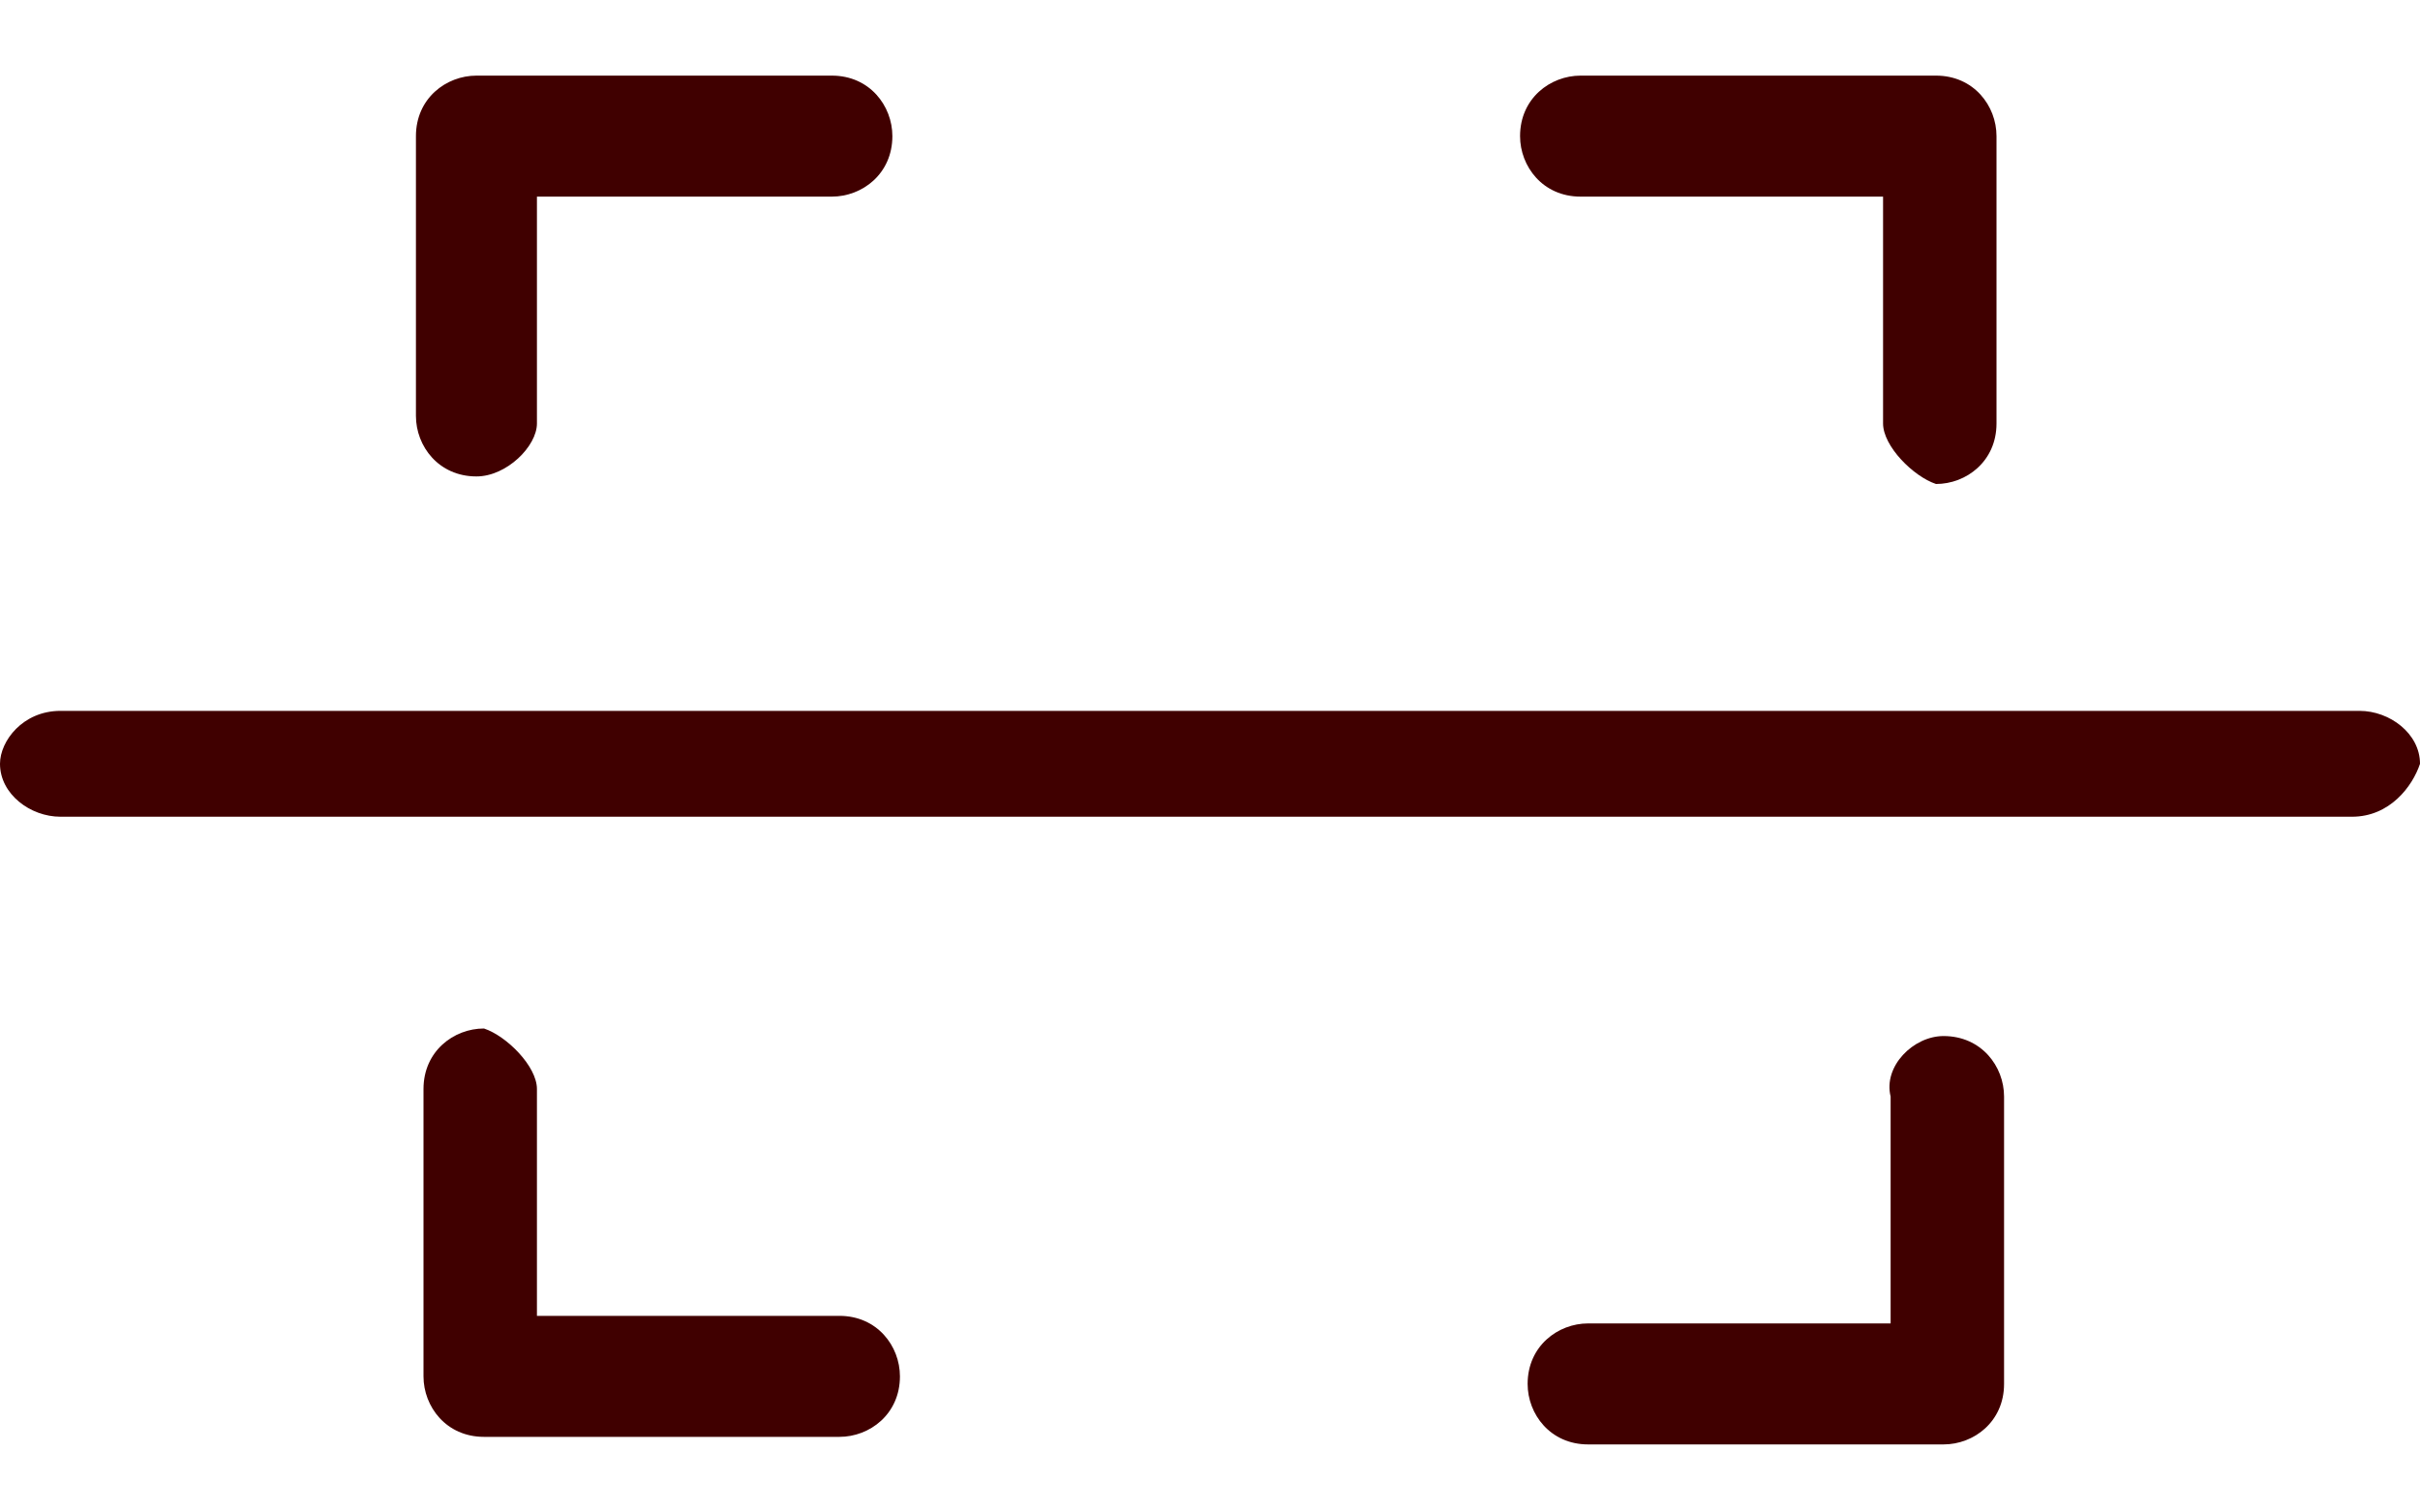 <?xml version="1.0" encoding="utf-8"?>
<svg version="1.1" id="Scan_Icon" xmlns="http://www.w3.org/2000/svg" xmlns:xlink="http://www.w3.org/1999/xlink" x="0px" y="0px"
     viewBox="0 0 32 20" style="enable-background:new 0 0 32 20;" xml:space="preserve">
<style type="text/css">
    .st0{fill:#400000;}
</style>
<path class="st0" d="M6.3,6.3c-0.5,0-0.8-0.4-0.8-0.8V1.8C5.5,1.3,5.9,1,6.3,1H11c0.5,0,0.8,0.4,0.8,0.8c0,0.5-0.4,0.8-0.8,0.8H7.1
    v3C7.1,5.9,6.7,6.3,6.3,6.3z"/>
<path class="st0" d="M25.7,13.7c0.5,0,0.8,0.4,0.8,0.8v3.8c0,0.5-0.4,0.8-0.8,0.8H21c-0.5,0-0.8-0.4-0.8-0.8c0-0.5,0.4-0.8,0.8-0.8
    h4v-3C24.9,14.1,25.3,13.7,25.7,13.7z"/>
<path class="st0" d="M7.1,14.4v3h4c0.5,0,0.8,0.4,0.8,0.8c0,0.5-0.4,0.8-0.8,0.8H6.4c-0.5,0-0.8-0.4-0.8-0.8v-3.8
    c0-0.5,0.4-0.8,0.8-0.8C6.7,13.7,7.1,14.1,7.1,14.4z"/>
<path class="st0" d="M24.9,5.6v-3h-4c-0.5,0-0.8-0.4-0.8-0.8c0-0.5,0.4-0.8,0.8-0.8h4.7c0.5,0,0.8,0.4,0.8,0.8v3.8
    c0,0.5-0.4,0.8-0.8,0.8C25.3,6.3,24.9,5.9,24.9,5.6z"/>
<path class="st0" d="M31.1,10.8H0.8c-0.4,0-0.8-0.3-0.8-0.7c0-0.3,0.3-0.7,0.8-0.7h30.4c0.4,0,0.8,0.3,0.8,0.7
    C31.9,10.4,31.6,10.8,31.1,10.8z"/>
</svg>